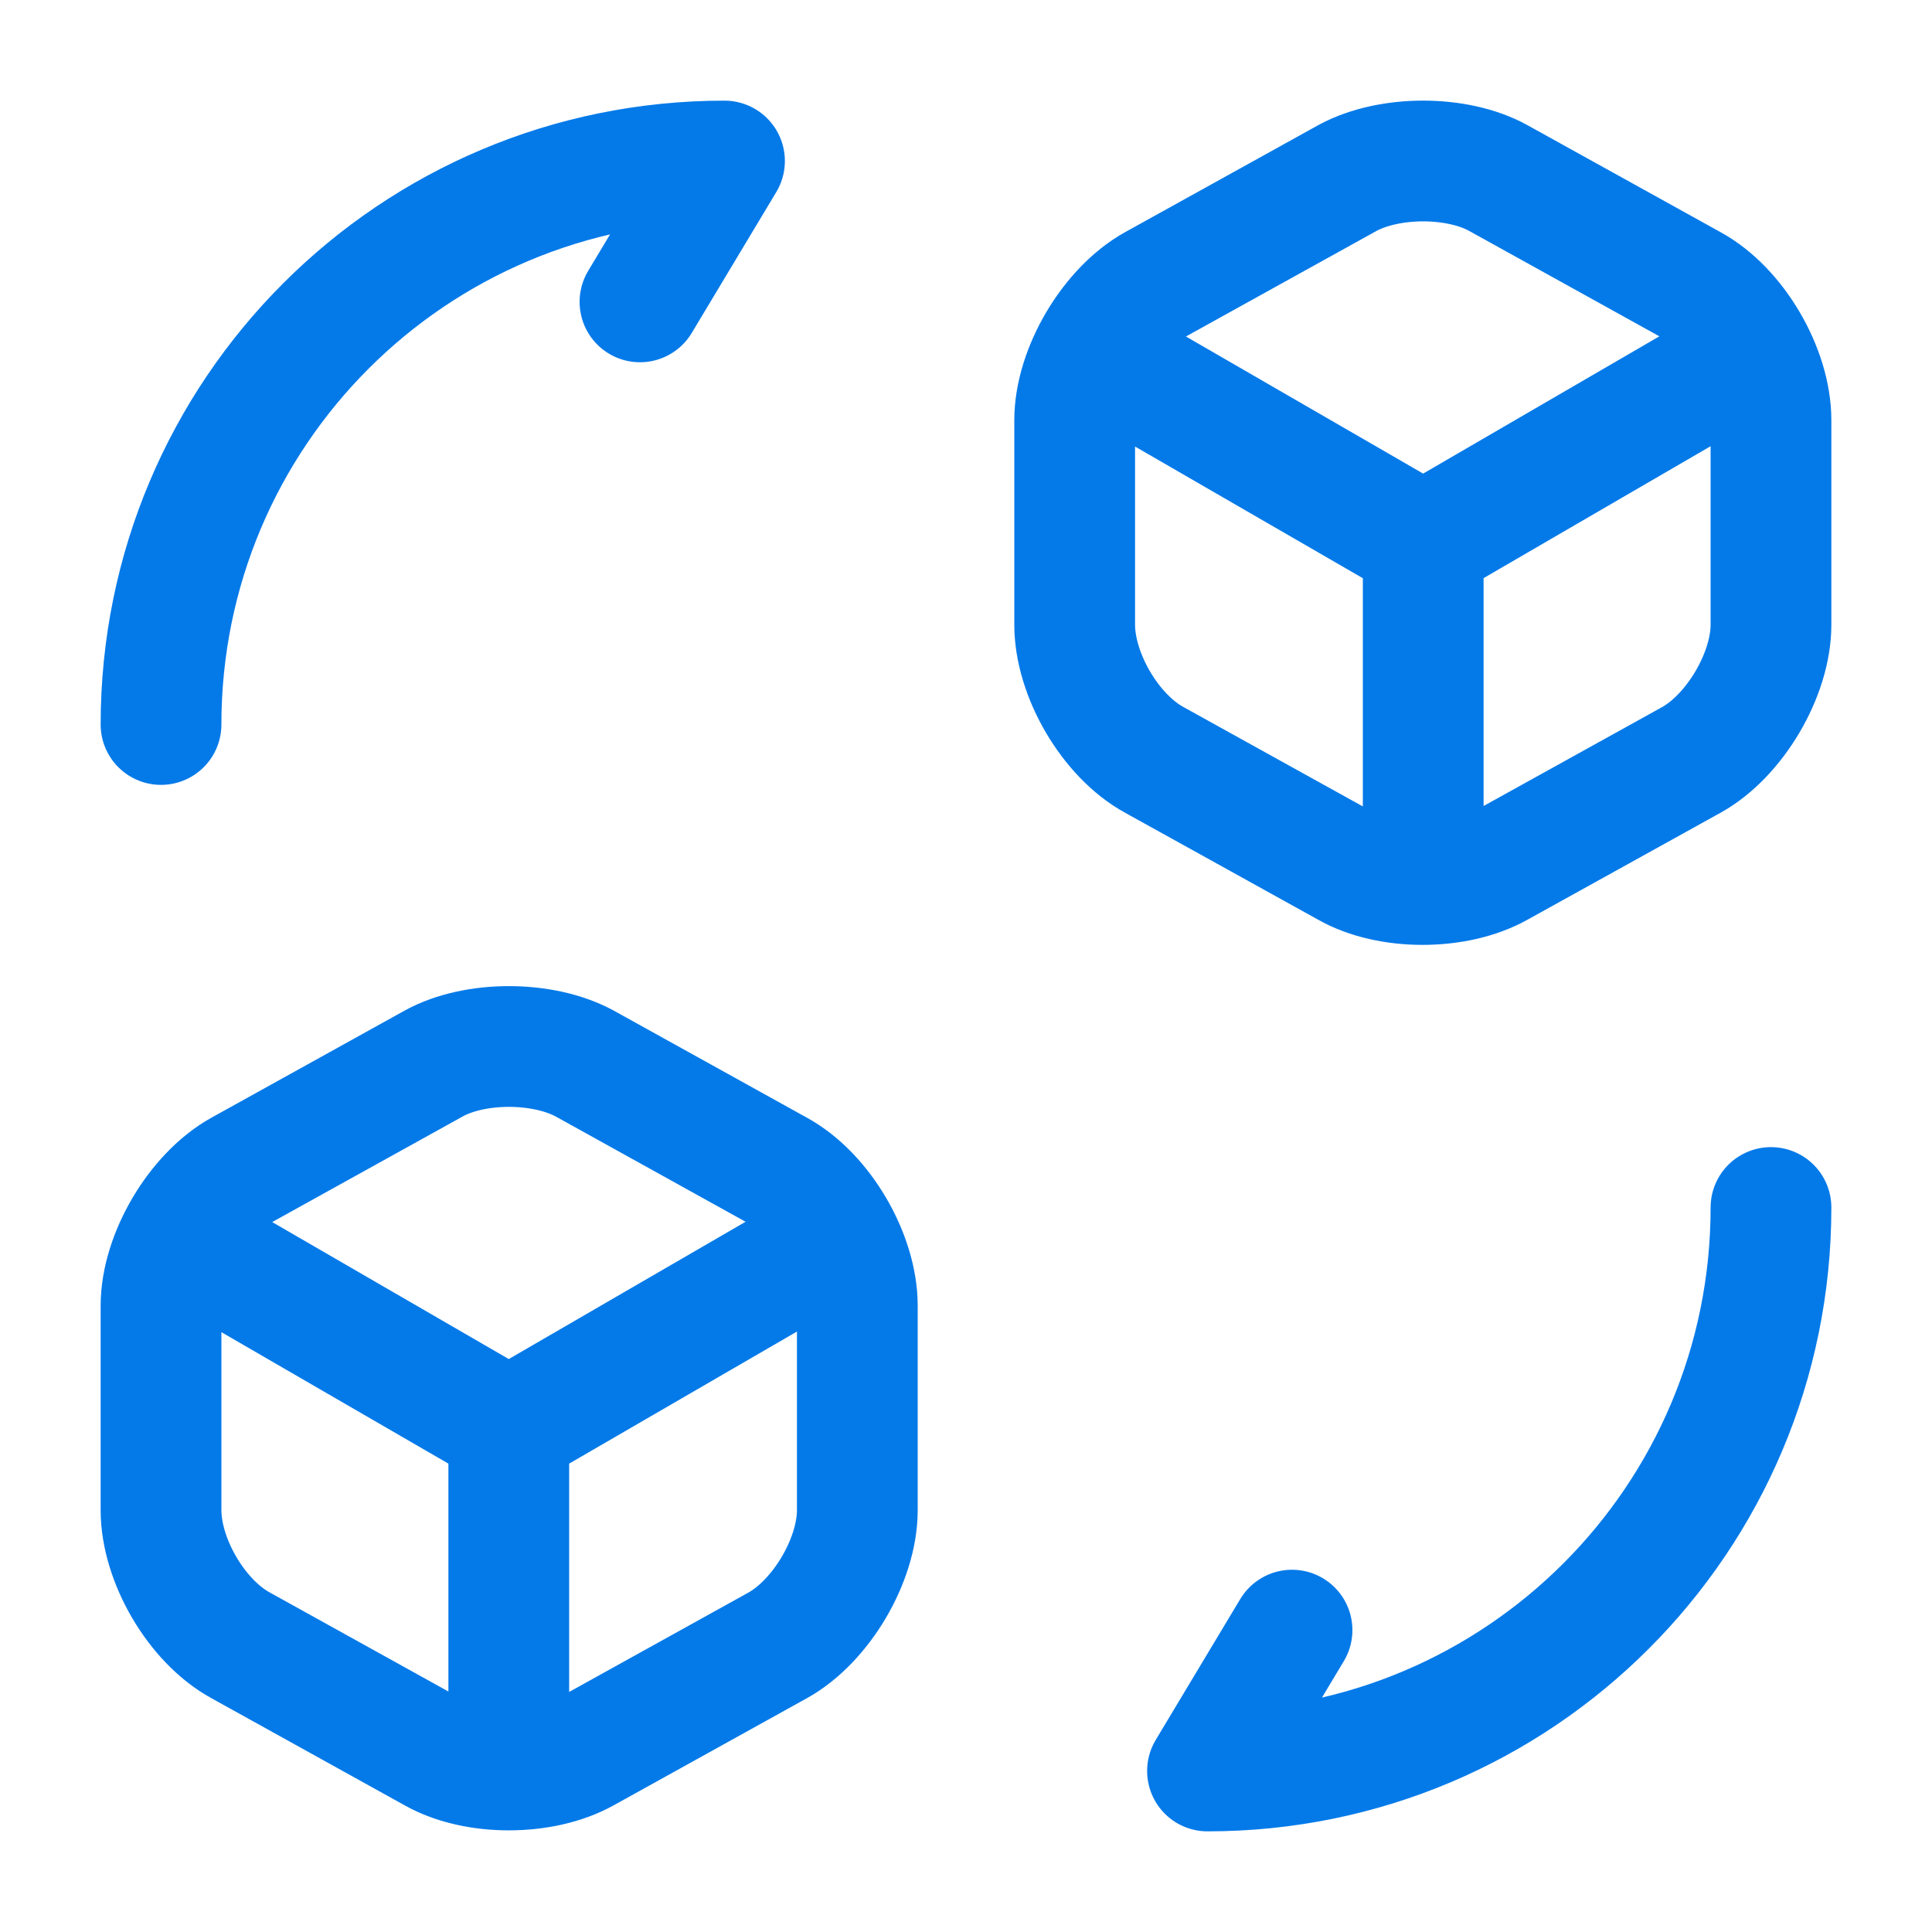 <svg width="32" height="32" viewBox="0 0 32 32" fill="none" xmlns="http://www.w3.org/2000/svg">
<path d="M29.333 20C29.333 25.16 25.16 29.333 20 29.333L21.4 27M2.667 12C2.667 6.84 6.84 2.667 12 2.667L10.6 5M18.267 5.933L23.573 9L28.827 5.947M23.573 14.427V8.987M3.133 20.6L8.427 23.666L13.693 20.613M8.427 29.093V23.653M22.32 2.947L19.12 4.72C18.4 5.12 17.8 6.133 17.8 6.96V10.347C17.8 11.173 18.387 12.187 19.12 12.587L22.32 14.36C23 14.747 24.12 14.747 24.813 14.36L28.013 12.587C28.733 12.187 29.333 11.173 29.333 10.347V6.96C29.333 6.133 28.747 5.12 28.013 4.72L24.813 2.947C24.133 2.573 23.013 2.573 22.32 2.947ZM7.187 17.613L3.987 19.387C3.267 19.787 2.667 20.8 2.667 21.627V25.013C2.667 25.84 3.253 26.853 3.987 27.253L7.187 29.027C7.867 29.413 8.987 29.413 9.68 29.027L12.88 27.253C13.6 26.853 14.2 25.84 14.2 25.013V21.627C14.2 20.8 13.613 19.787 12.88 19.387L9.68 17.613C8.987 17.24 7.867 17.24 7.187 17.613Z" stroke="#047AE9" stroke-width="2" stroke-linecap="round" stroke-linejoin="round"/>
</svg>
